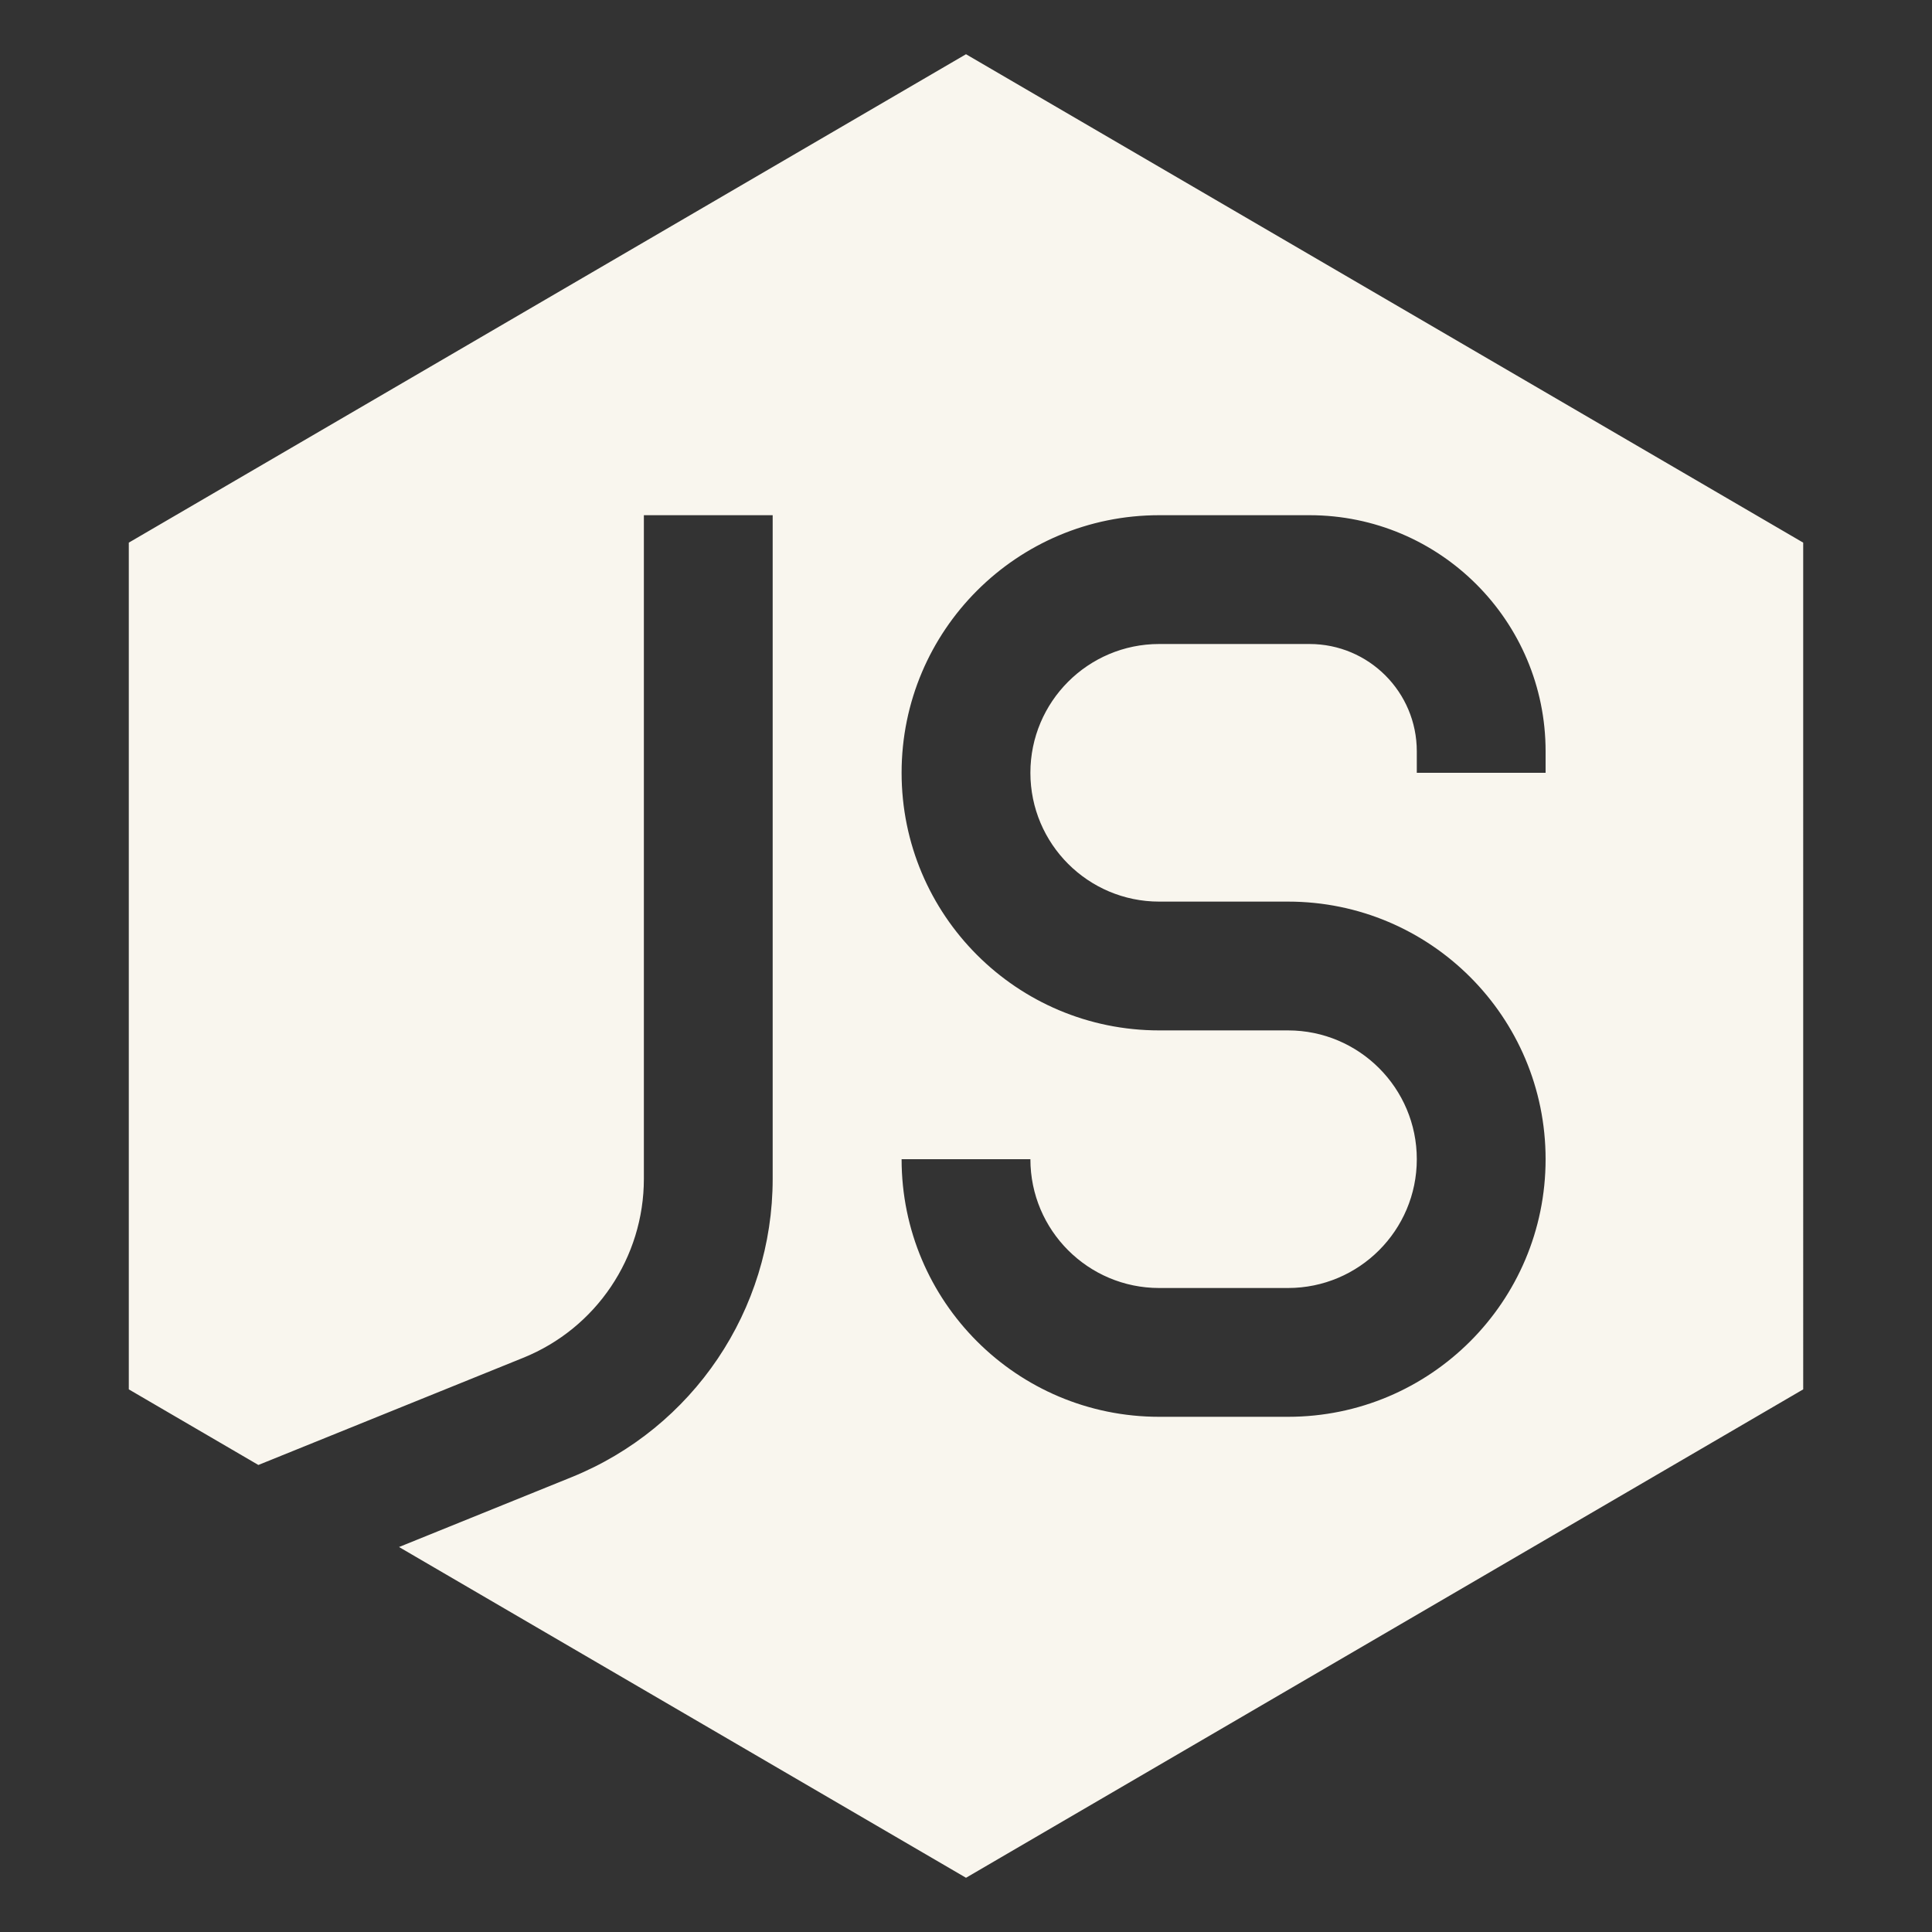 <svg fill="none" height="15" viewBox="0 0 15 15" width="15" xmlns="http://www.w3.org/2000/svg"><rect x="0" y="0" width="15" height="15" fill="#333333" stroke="none"/><path clip-rule="evenodd" d="m14 4.213-6.5-3.792-6.5 3.792v6.574l1.006.587 2.056-.832c.567-.229.937-.779.937-1.39v-5.152h1v5.152c0 1.019-.618 1.935-1.562 2.317l-1.339.542 4.402 2.568 6.5-3.792zm-7 1.787c0-1.105.895-2 2-2h1.167c1.012 0 1.833.821 1.833 1.833v.167h-1v-.167c0-.46-.373-.833-.833-.833h-1.167c-.552 0-1 .448-1 1s.448 1 1 1h1c1.105 0 2 .895 2 2 0 1.105-.895 2-2 2h-1c-1.105 0-2-.895-2-2h1c0 .552.448 1 1 1h1c.552 0 1-.448 1-1s-.448-1-1-1h-1c-1.105 0-2-.895-2-2z" fill="#F9F6EE" fill-rule="evenodd"/></svg>